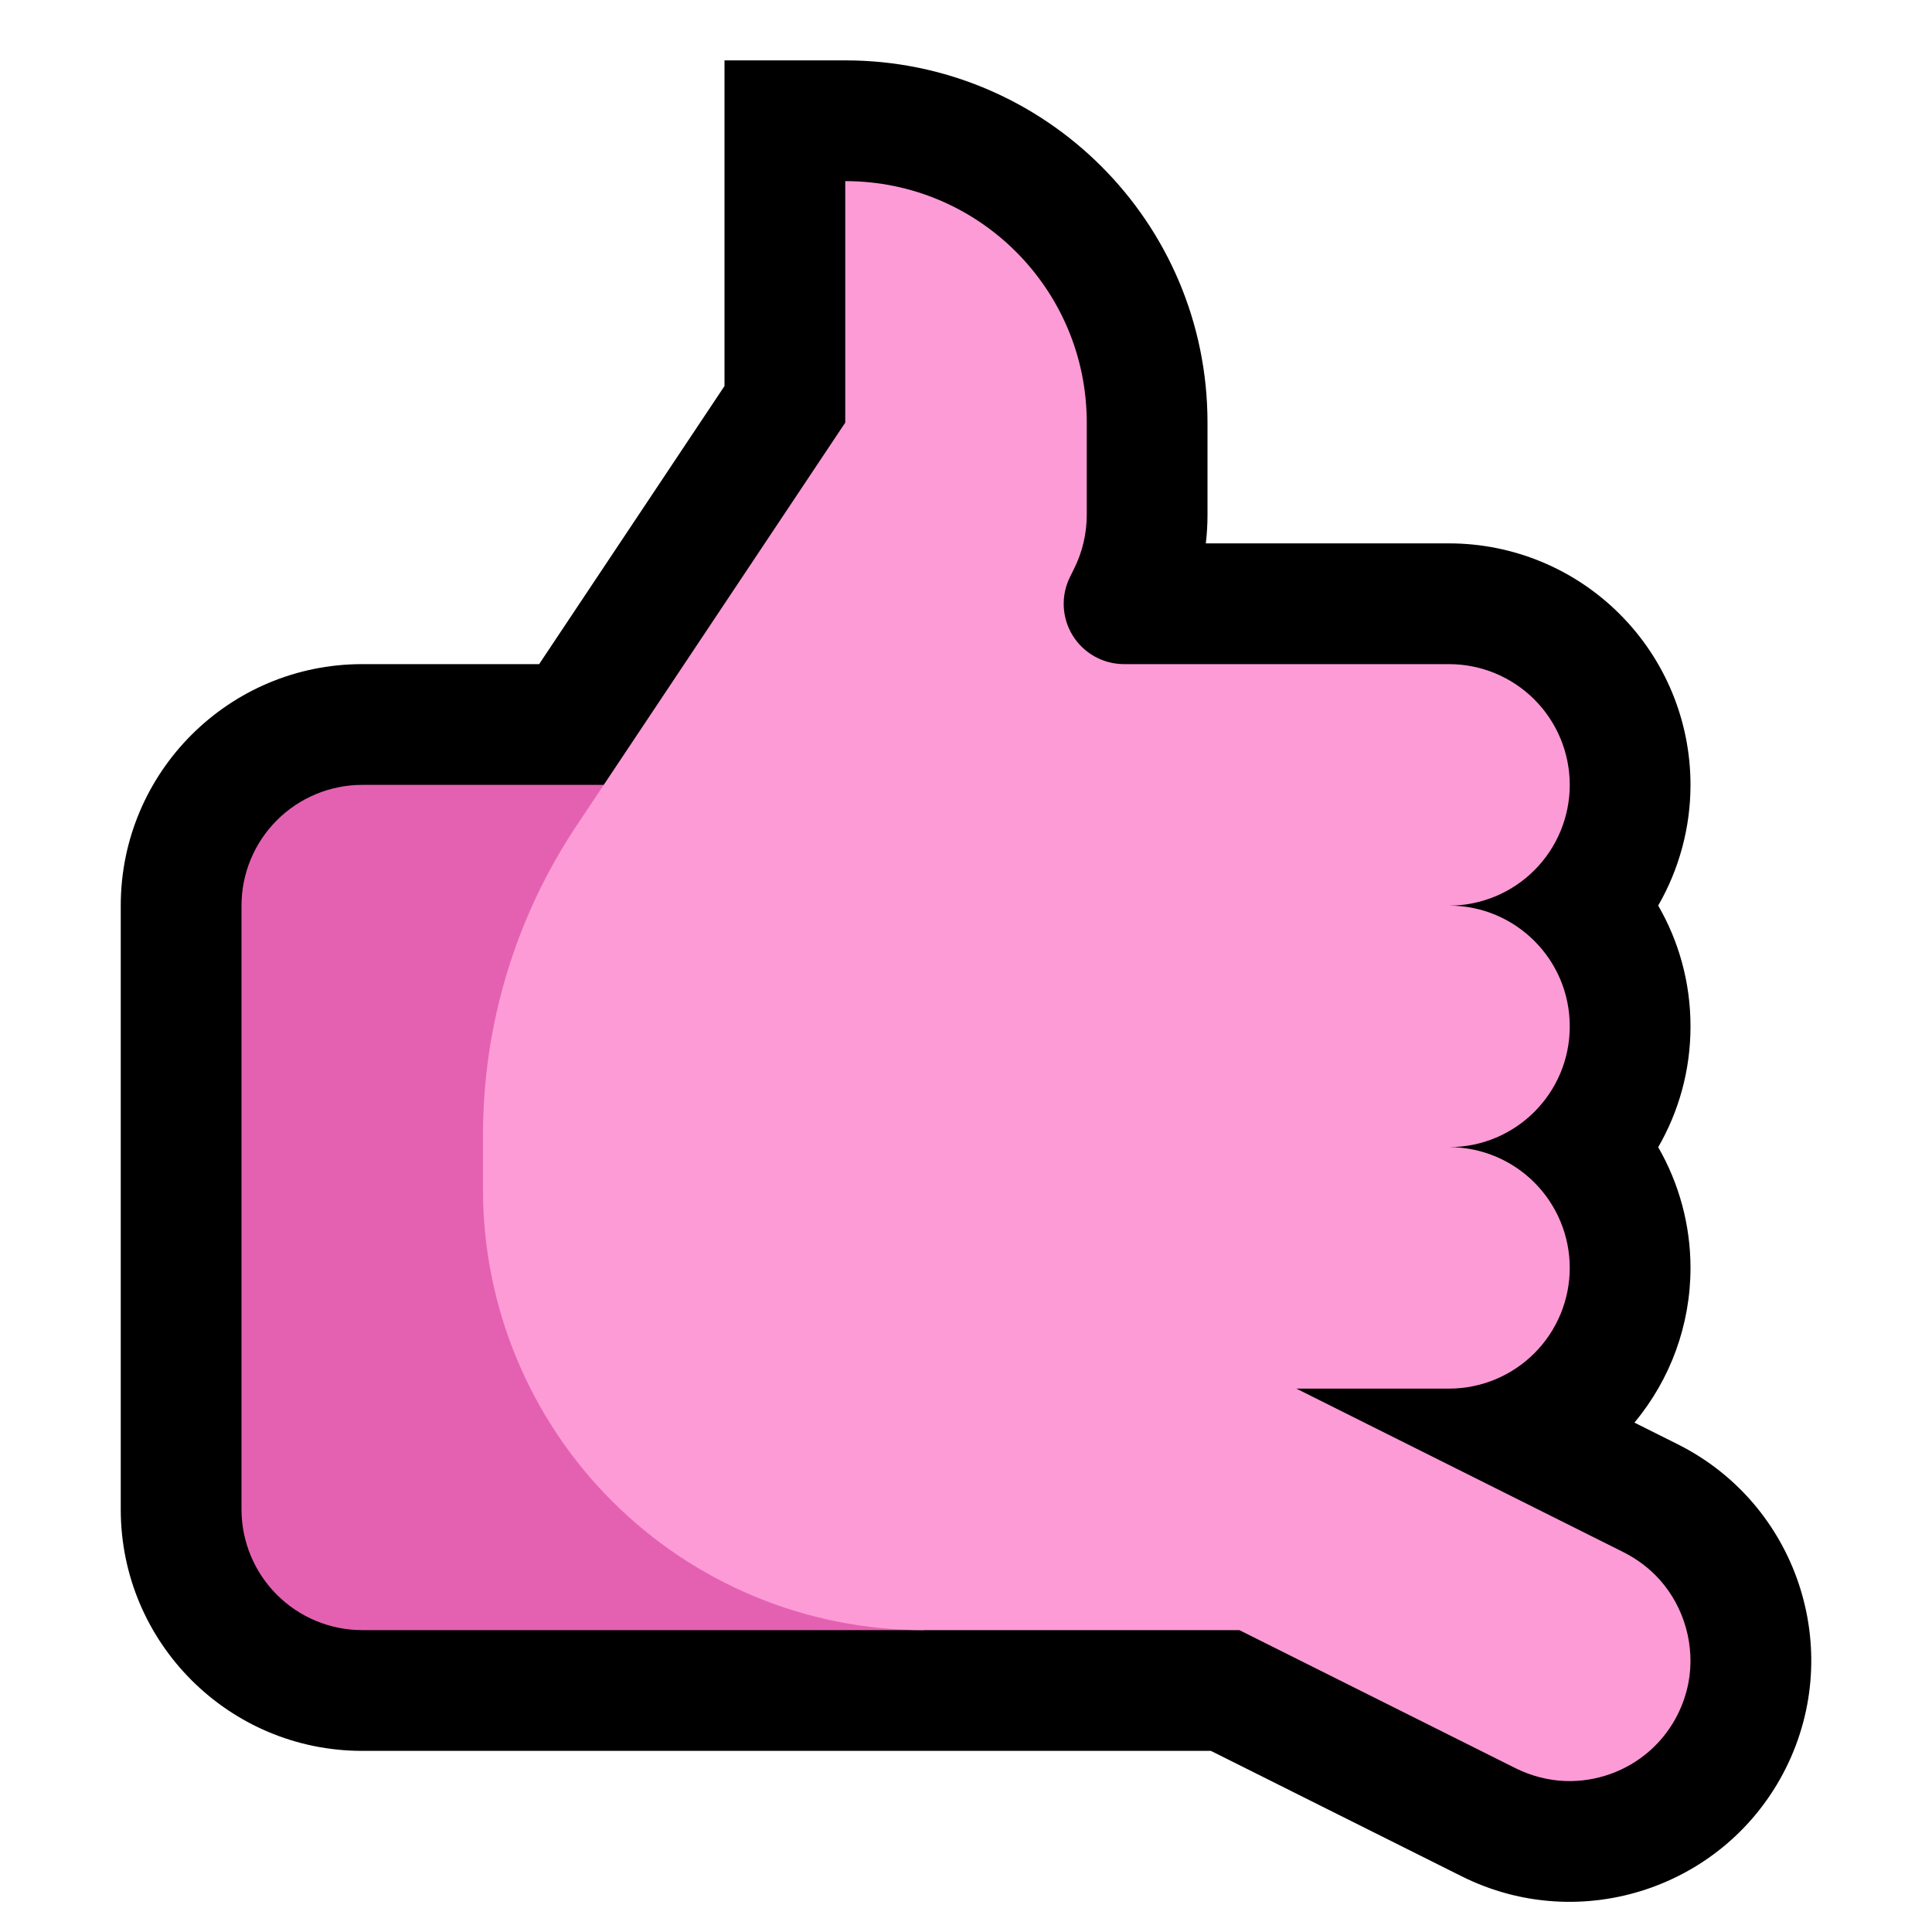 <?xml version="1.0" encoding="UTF-8"?>
<!DOCTYPE svg  PUBLIC '-//W3C//DTD SVG 1.1//EN'  'http://www.w3.org/Graphics/SVG/1.1/DTD/svg11.dtd'>
<svg clip-rule="evenodd" fill-rule="evenodd" stroke-linejoin="round" stroke-miterlimit="2" version="1.1" viewBox="0 0 32 32" xml:space="preserve" xmlns="http://www.w3.org/2000/svg" xmlns:serif="http://www.serif.com/">

    <rect id="call_me--paw-" width="32" height="32" fill="none" serif:id="call_me [paw]"/>
    <g id="outline">
        <path d="m20.056 29h-14.056c-2.209 0-4-1.791-4-4v-10c0-2.209 1.791-4 4-4h2.93l3.07-4.606v-5.394h2.002c3.313 0 5.998 2.685 5.998 5.998v1.53c0 0.158-9e-3 0.316-0.028 0.472h4.028c1.061 0 2.078 0.421 2.828 1.172 0.751 0.75 1.172 1.767 1.172 2.828 0 0.708-0.188 1.396-0.535 1.999 0.34 0.588 0.535 1.271 0.535 1.999v4e-3c0 0.728-0.195 1.411-0.535 1.999 0.347 0.603 0.535 1.291 0.535 1.999 0 0.941-0.331 1.847-0.929 2.563l0.718 0.359c1.974 0.988 2.776 3.392 1.789 5.367-0.988 1.974-3.392 2.776-5.367 1.789l-4.155-2.078z"/>
    </g>
    <g id="emoji">
        <path d="m16.5 13h-10.5c-0.53 0-1.039 0.211-1.414 0.586s-0.586 0.884-0.586 1.414v10c0 0.53 0.211 1.039 0.586 1.414s0.884 0.586 1.414 0.586h9.295l1.205-1v-13z" fill="#E461B2"/>
        <path d="m20.528 27h-5.233c-1.934 0-3.79-0.769-5.158-2.137s-2.137-3.224-2.137-5.158v-0.911c0-1.822 0.539-3.603 1.55-5.119l4.45-6.675v-4h2e-3c2.208 0 3.998 1.79 3.998 3.998v1.53c0 0.31-0.072 0.617-0.211 0.894-0.021 0.042-0.043 0.086-0.065 0.131-0.155 0.31-0.139 0.678 0.043 0.973 0.183 0.295 0.504 0.474 0.851 0.474h5.382c0.53 0 1.039 0.211 1.414 0.586s0.586 0.884 0.586 1.414-0.211 1.039-0.586 1.414-0.884 0.586-1.414 0.586h2e-3c1.103 0 1.998 0.895 1.998 1.998v4e-3c0 1.103-0.895 1.998-1.998 1.998h-2e-3c0.53 0 1.039 0.211 1.414 0.586s0.586 0.884 0.586 1.414-0.211 1.039-0.586 1.414-0.884 0.586-1.414 0.586h-2.528l5.422 2.711c0.224 0.114 0.426 0.265 0.594 0.452 0.412 0.46 0.592 1.101 0.478 1.708-0.041 0.215-0.118 0.423-0.225 0.614-0.111 0.195-0.254 0.372-0.422 0.519-0.188 0.164-0.407 0.293-0.641 0.377-0.242 0.087-0.501 0.128-0.757 0.118-0.284-0.011-0.561-0.085-0.815-0.21l-4.578-2.289z" fill="#FD9BD6"/>
    </g>
</svg>
